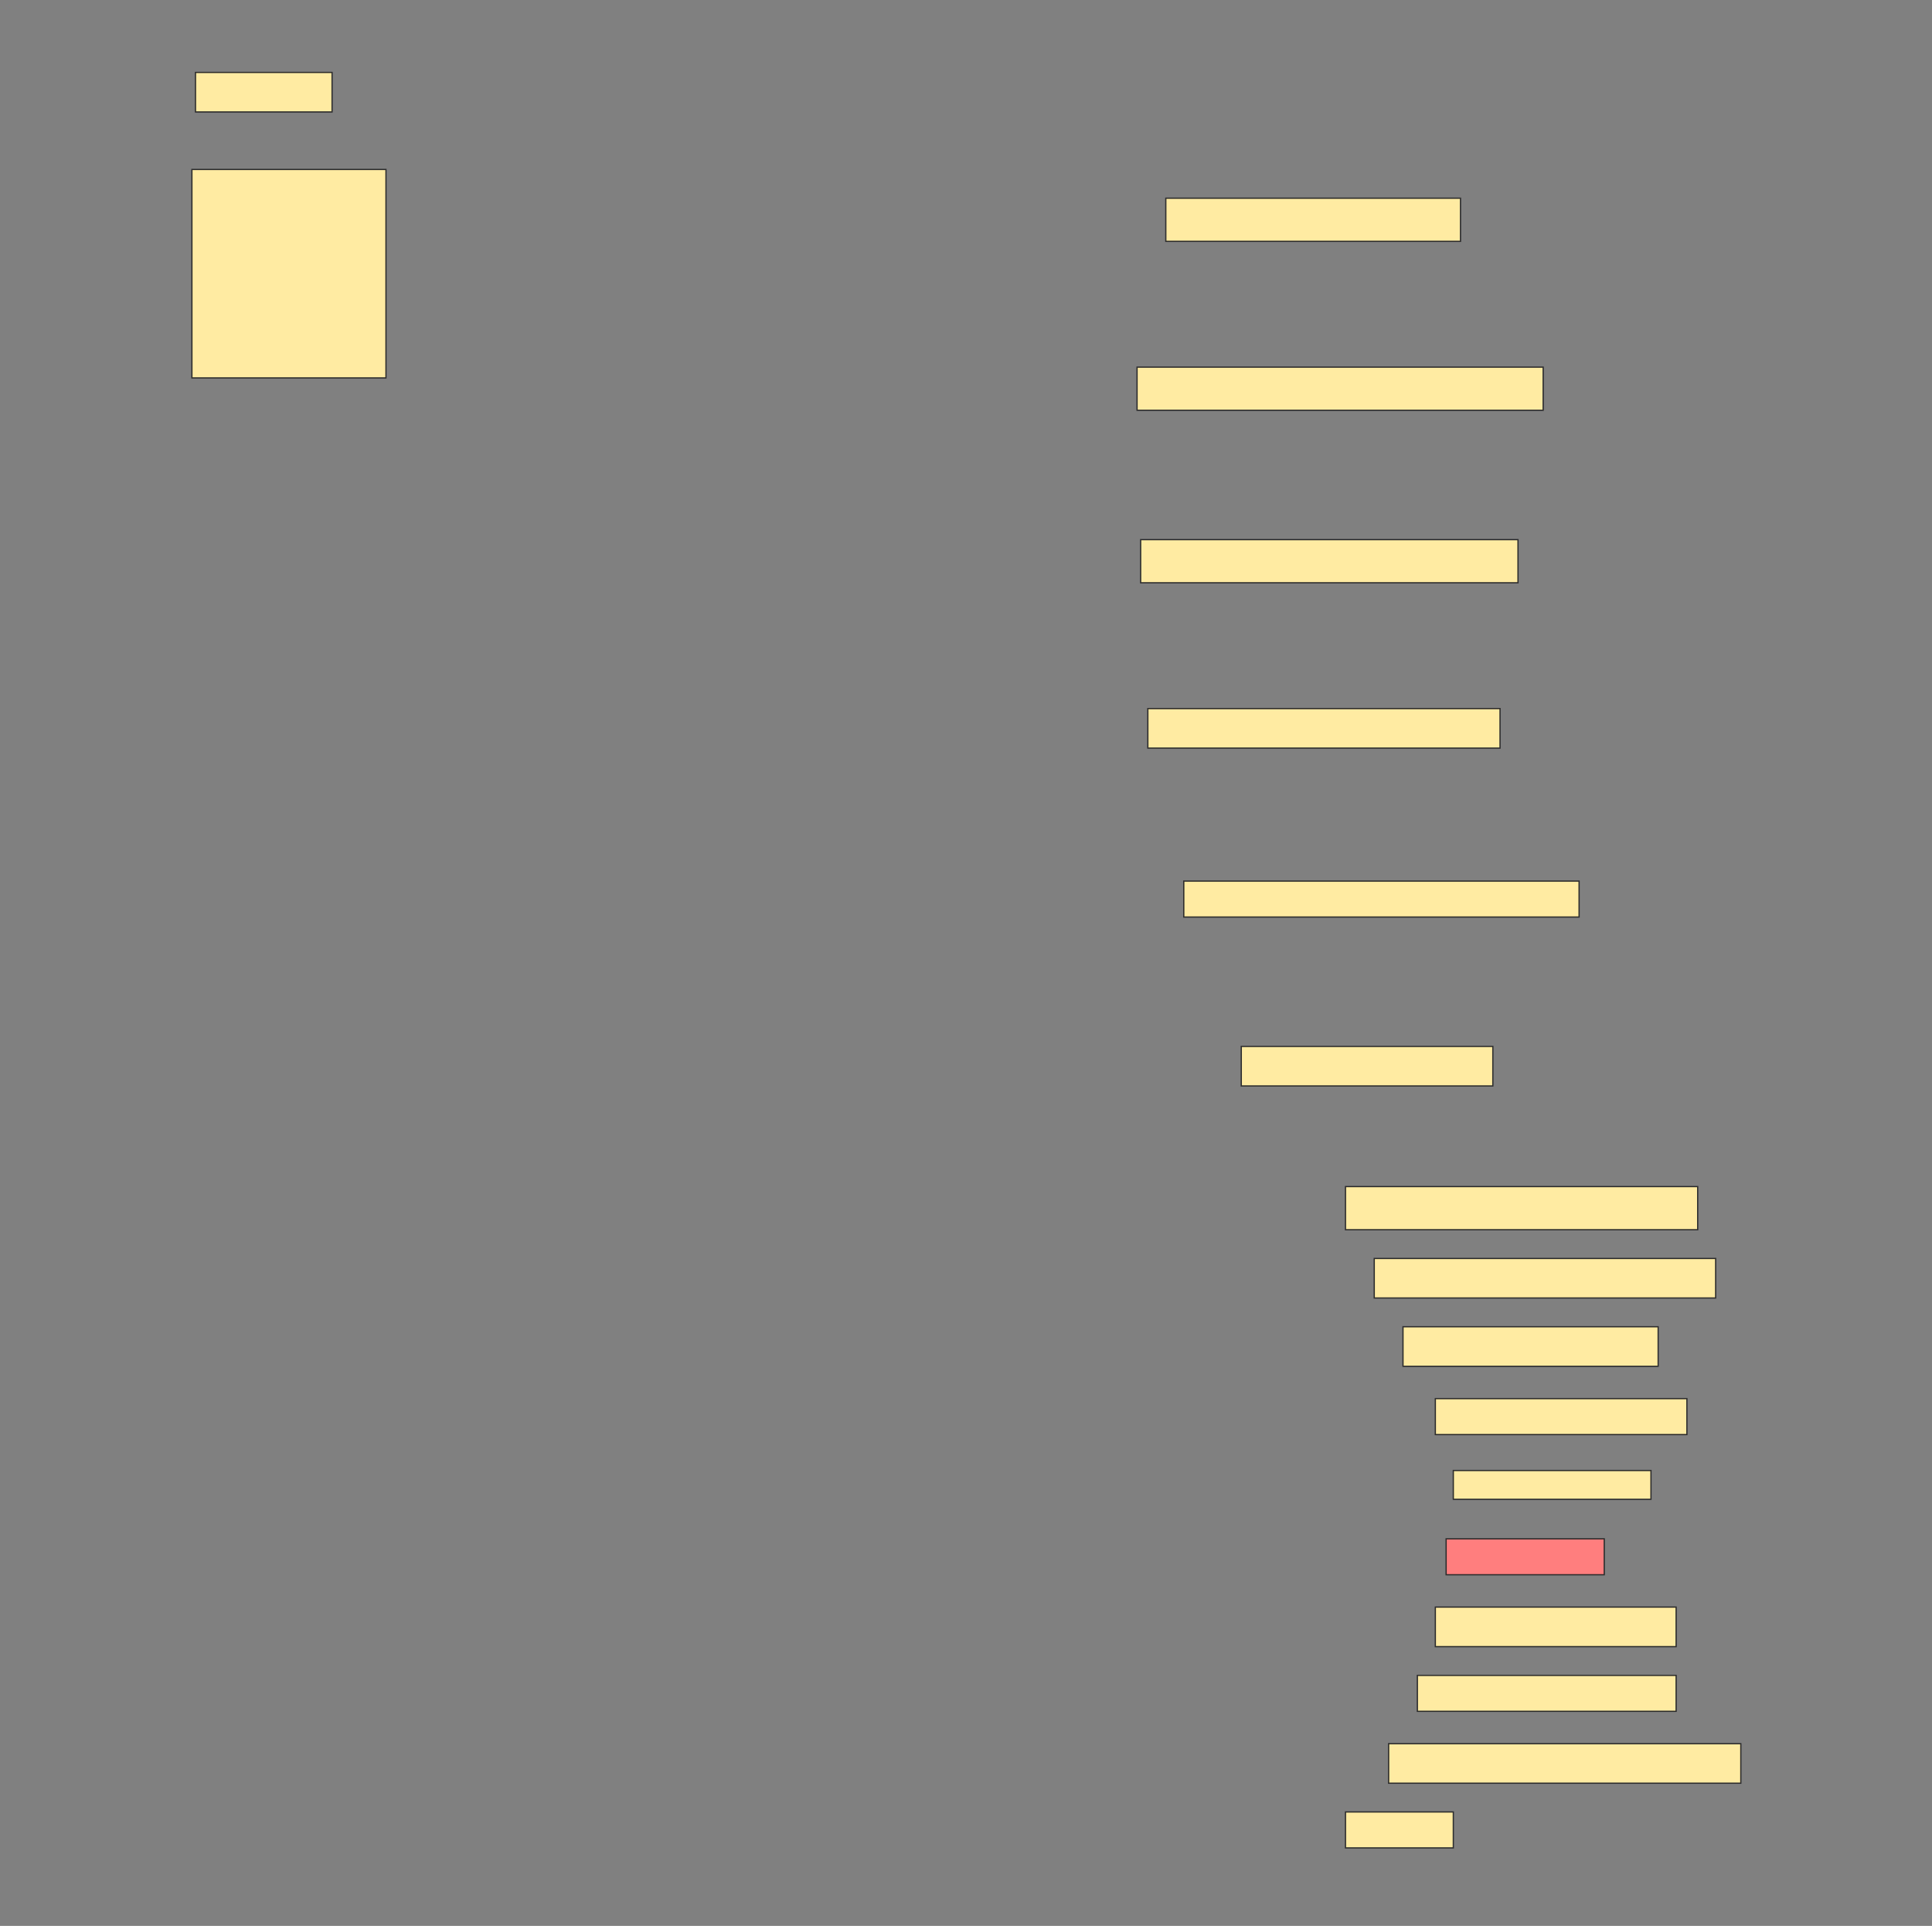 <svg height="1531" width="1536" xmlns="http://www.w3.org/2000/svg">
 <rect width="100%" height="100%" fill="#808080" stroke="none"/>
 <!-- Created with Image Occlusion Enhanced -->
 <g>
  <title>Labels</title>
 </g>
 <g>
  <title>Masks</title>
  <rect fill="#FFEBA2" height="31.429" id="6517d1d930c94ffba0f62493c6da3f3e-ao-1" stroke="#2D2D2D" width="108.571" x="155.429" y="57.572"/>
  <rect fill="#FFEBA2" height="165.714" id="6517d1d930c94ffba0f62493c6da3f3e-ao-2" stroke="#2D2D2D" width="154.286" x="152.572" y="134.714"/>
  <rect fill="#FFEBA2" height="34.286" id="6517d1d930c94ffba0f62493c6da3f3e-ao-3" stroke="#2D2D2D" width="234.286" x="926.857" y="157.572"/>
  <rect fill="#FFEBA2" height="34.286" id="6517d1d930c94ffba0f62493c6da3f3e-ao-4" stroke="#2D2D2D" width="322.857" x="904" y="291.857"/>
  <rect fill="#FFEBA2" height="34.286" id="6517d1d930c94ffba0f62493c6da3f3e-ao-5" stroke="#2D2D2D" width="300" x="906.857" y="429"/>
  <rect fill="#FFEBA2" height="31.429" id="6517d1d930c94ffba0f62493c6da3f3e-ao-6" stroke="#2D2D2D" width="280" x="912.572" y="563.286"/>
  <rect fill="#FFEBA2" height="28.571" id="6517d1d930c94ffba0f62493c6da3f3e-ao-7" stroke="#2D2D2D" width="314.286" x="941.143" y="700.429"/>
  <rect fill="#FFEBA2" height="31.429" id="6517d1d930c94ffba0f62493c6da3f3e-ao-8" stroke="#2D2D2D" width="200" x="986.857" y="831.857"/>
  <rect fill="#FFEBA2" height="34.286" id="6517d1d930c94ffba0f62493c6da3f3e-ao-9" stroke="#2D2D2D" width="280" x="1069.714" y="943.286"/>
  <rect fill="#FFEBA2" height="31.429" id="6517d1d930c94ffba0f62493c6da3f3e-ao-10" stroke="#2D2D2D" width="271.429" x="1092.572" y="1000.429"/>
  <rect fill="#FFEBA2" height="31.429" id="6517d1d930c94ffba0f62493c6da3f3e-ao-11" stroke="#2D2D2D" width="202.857" x="1115.429" y="1054.714"/>
  <rect fill="#FFEBA2" height="28.571" id="6517d1d930c94ffba0f62493c6da3f3e-ao-12" stroke="#2D2D2D" width="200" x="1141.143" y="1111.857"/>
  <rect fill="#FFEBA2" height="22.857" id="6517d1d930c94ffba0f62493c6da3f3e-ao-13" stroke="#2D2D2D" width="157.143" x="1155.429" y="1169"/>
  <rect class="qshape" fill="#FF7E7E" height="28.571" id="6517d1d930c94ffba0f62493c6da3f3e-ao-14" stroke="#2D2D2D" width="125.714" x="1149.714" y="1223.286"/>
  <rect fill="#FFEBA2" height="31.429" id="6517d1d930c94ffba0f62493c6da3f3e-ao-15" stroke="#2D2D2D" width="191.429" x="1141.143" y="1277.572"/>
  <rect fill="#FFEBA2" height="28.571" id="6517d1d930c94ffba0f62493c6da3f3e-ao-16" stroke="#2D2D2D" width="205.714" x="1126.857" y="1331.857"/>
  <rect fill="#FFEBA2" height="31.429" id="6517d1d930c94ffba0f62493c6da3f3e-ao-17" stroke="#2D2D2D" width="280" x="1104" y="1386.143"/>
  <rect fill="#FFEBA2" height="28.571" id="6517d1d930c94ffba0f62493c6da3f3e-ao-18" stroke="#2D2D2D" width="85.714" x="1069.714" y="1440.429"/>
 </g>
</svg>
